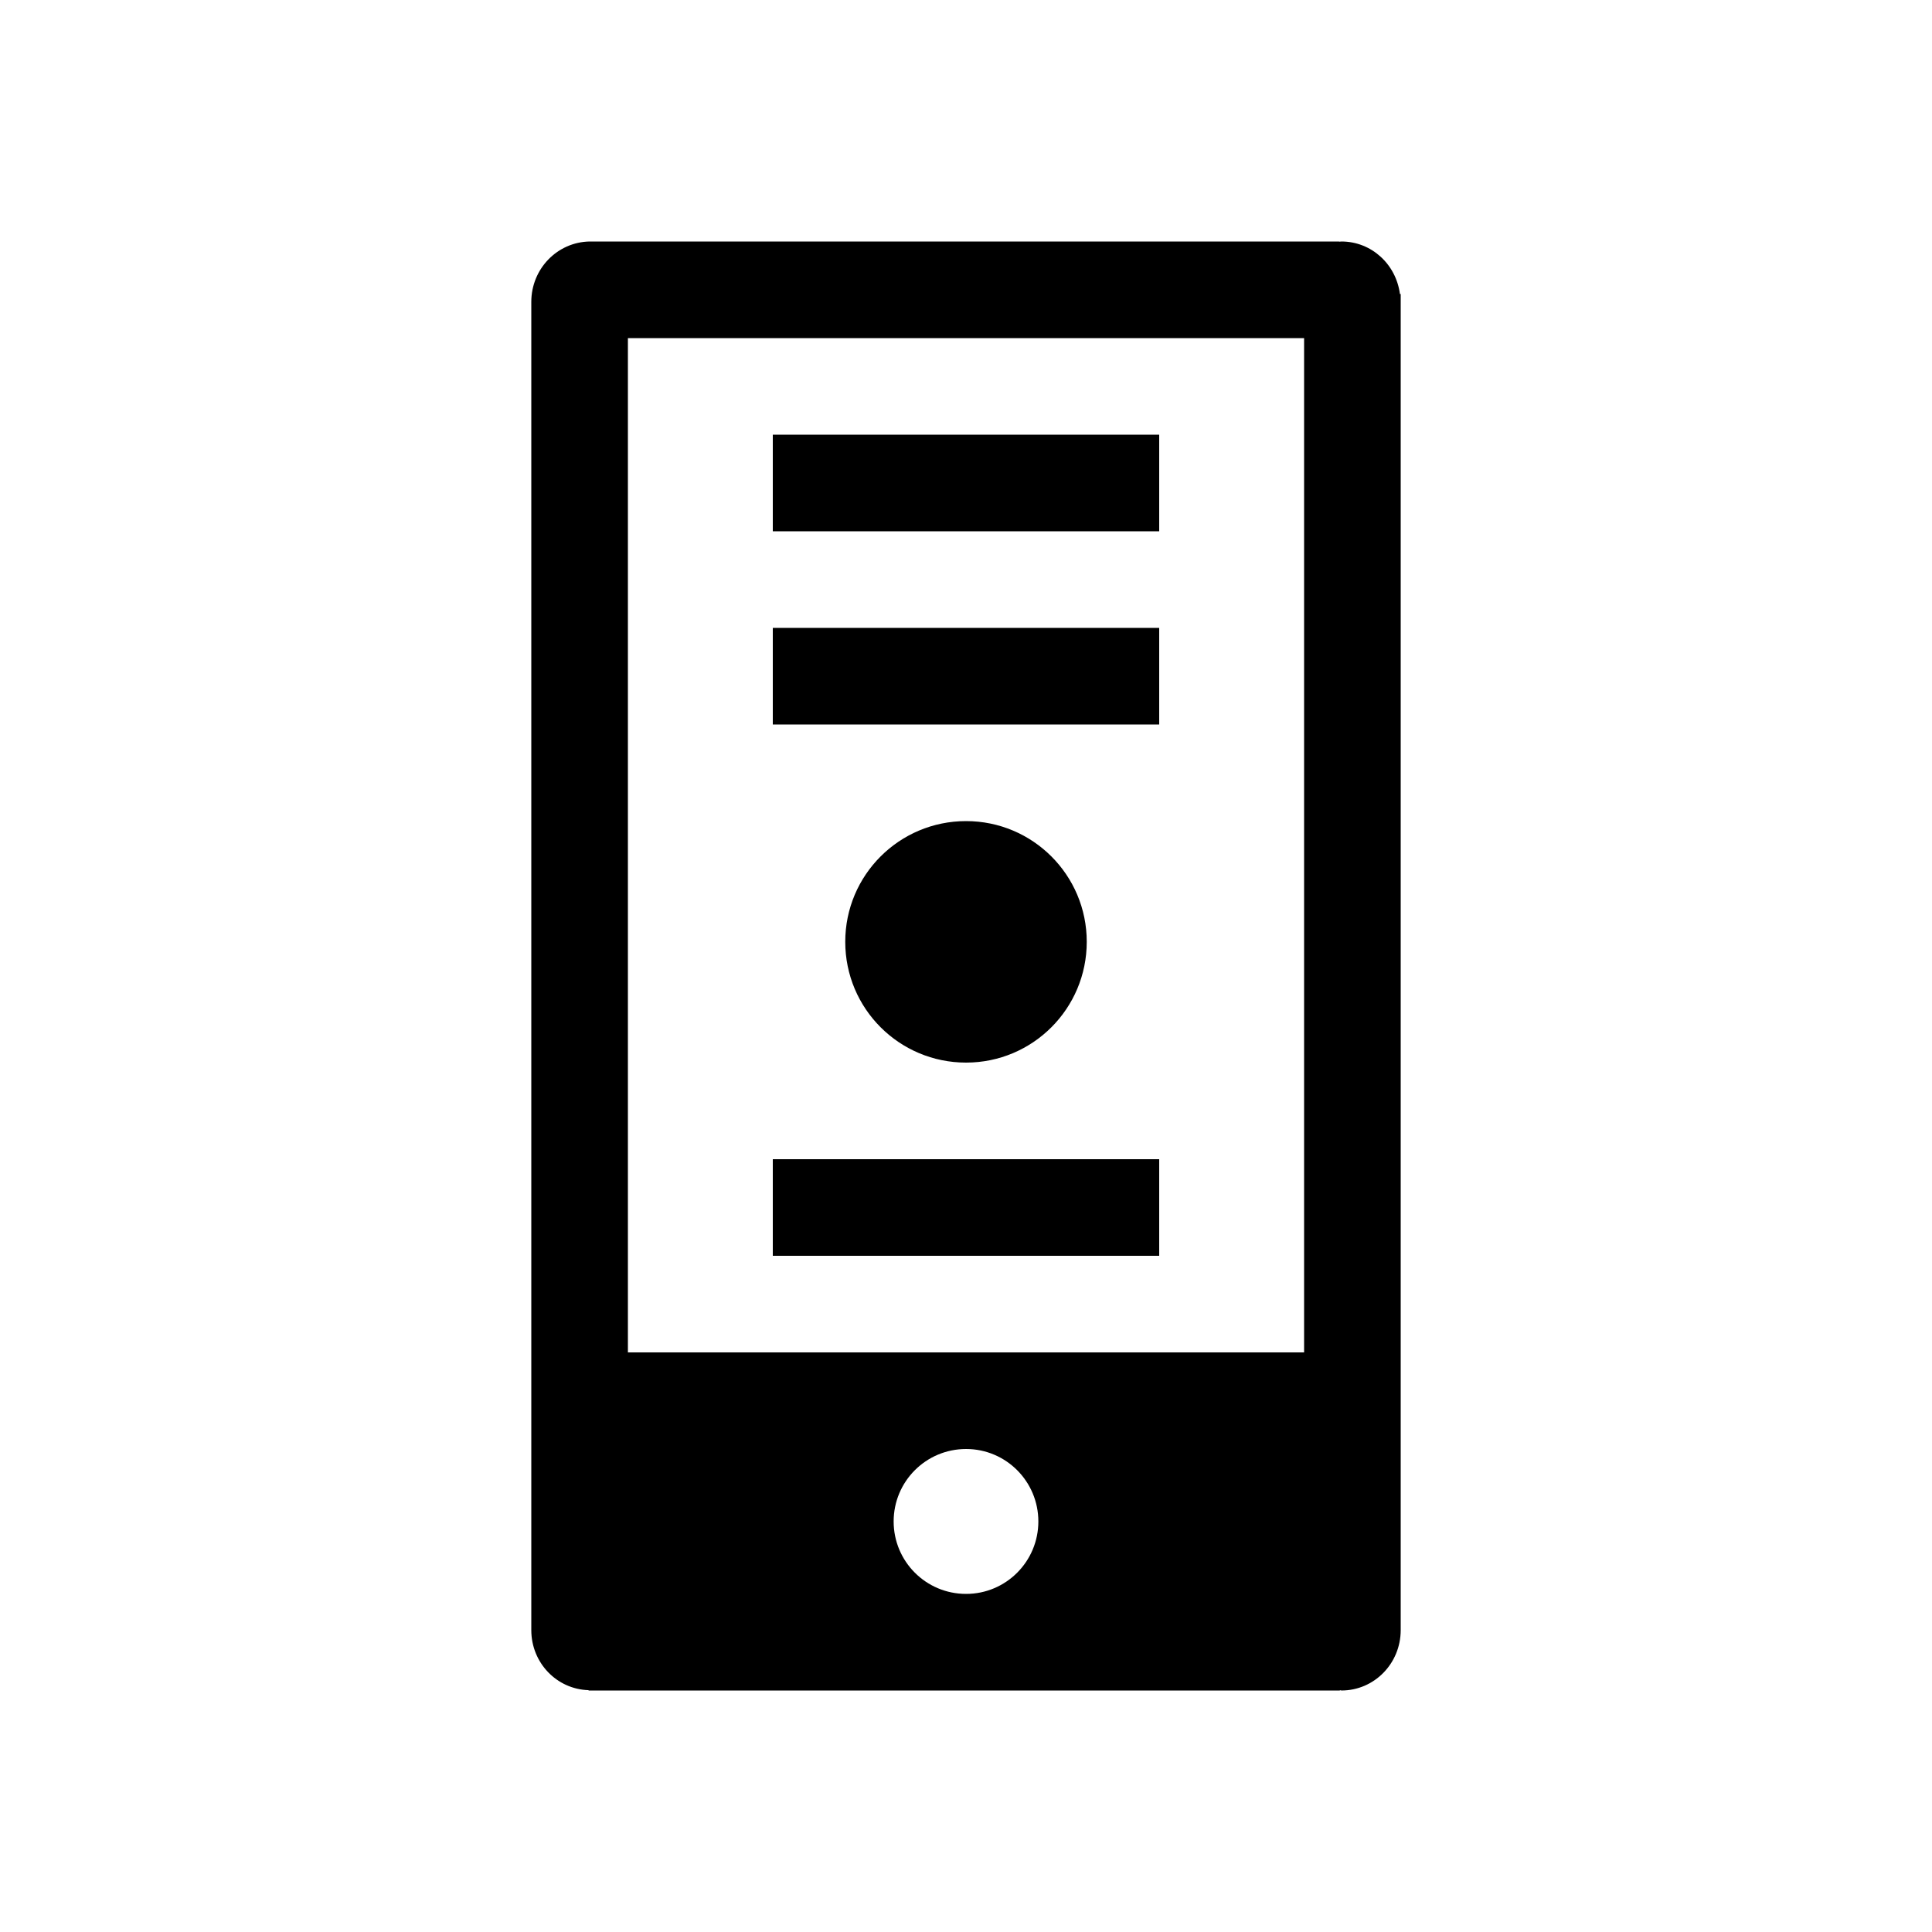 <svg width="40" height="40" viewBox="0 0 40 40" fill="none" xmlns="http://www.w3.org/2000/svg" data-seed-icon="true" data-seed-icon-version="0.3.4">
  <g>
    <g>
      <path d="M20.001 17C18.618 17 17.5 18.118 17.5 19.499C17.5 20.882 18.618 22 20.001 22C21.382 22 22.5 20.882 22.5 19.499C22.5 18.118 21.382 17 20.001 17Z" fill="currentColor"/>
      <path fill-rule="evenodd" clip-rule="evenodd" d="M28.984 6.087C28.904 5.472 28.396 5 27.773 5C27.765 5 27.757 5.001 27.749 5.002C27.741 5.002 27.733 5.003 27.725 5.003V5H12.205C11.537 5.013 11 5.566 11 6.25V33.75C11 34.427 11.527 34.974 12.186 34.993V35H27.741V34.993C27.743 34.994 27.746 34.995 27.748 34.995C27.758 34.998 27.765 35 27.773 35C28.453 35 29 34.44 29 33.75V6.087H28.984ZM13 28H27V7H13V28ZM18.502 31.5C18.502 32.328 19.171 33 20.002 33C20.829 33 21.498 32.328 21.498 31.5C21.498 30.672 20.829 30 20.002 30C19.171 30 18.502 30.672 18.502 31.5Z" fill="currentColor"/>
      <path d="M16 11H24V9H16V11Z" fill="currentColor"/>
      <path d="M16 15H24V13H16V15Z" fill="currentColor"/>
      <path d="M16 26H24V24H16V26Z" fill="currentColor"/>
    </g>
  </g>
</svg>
